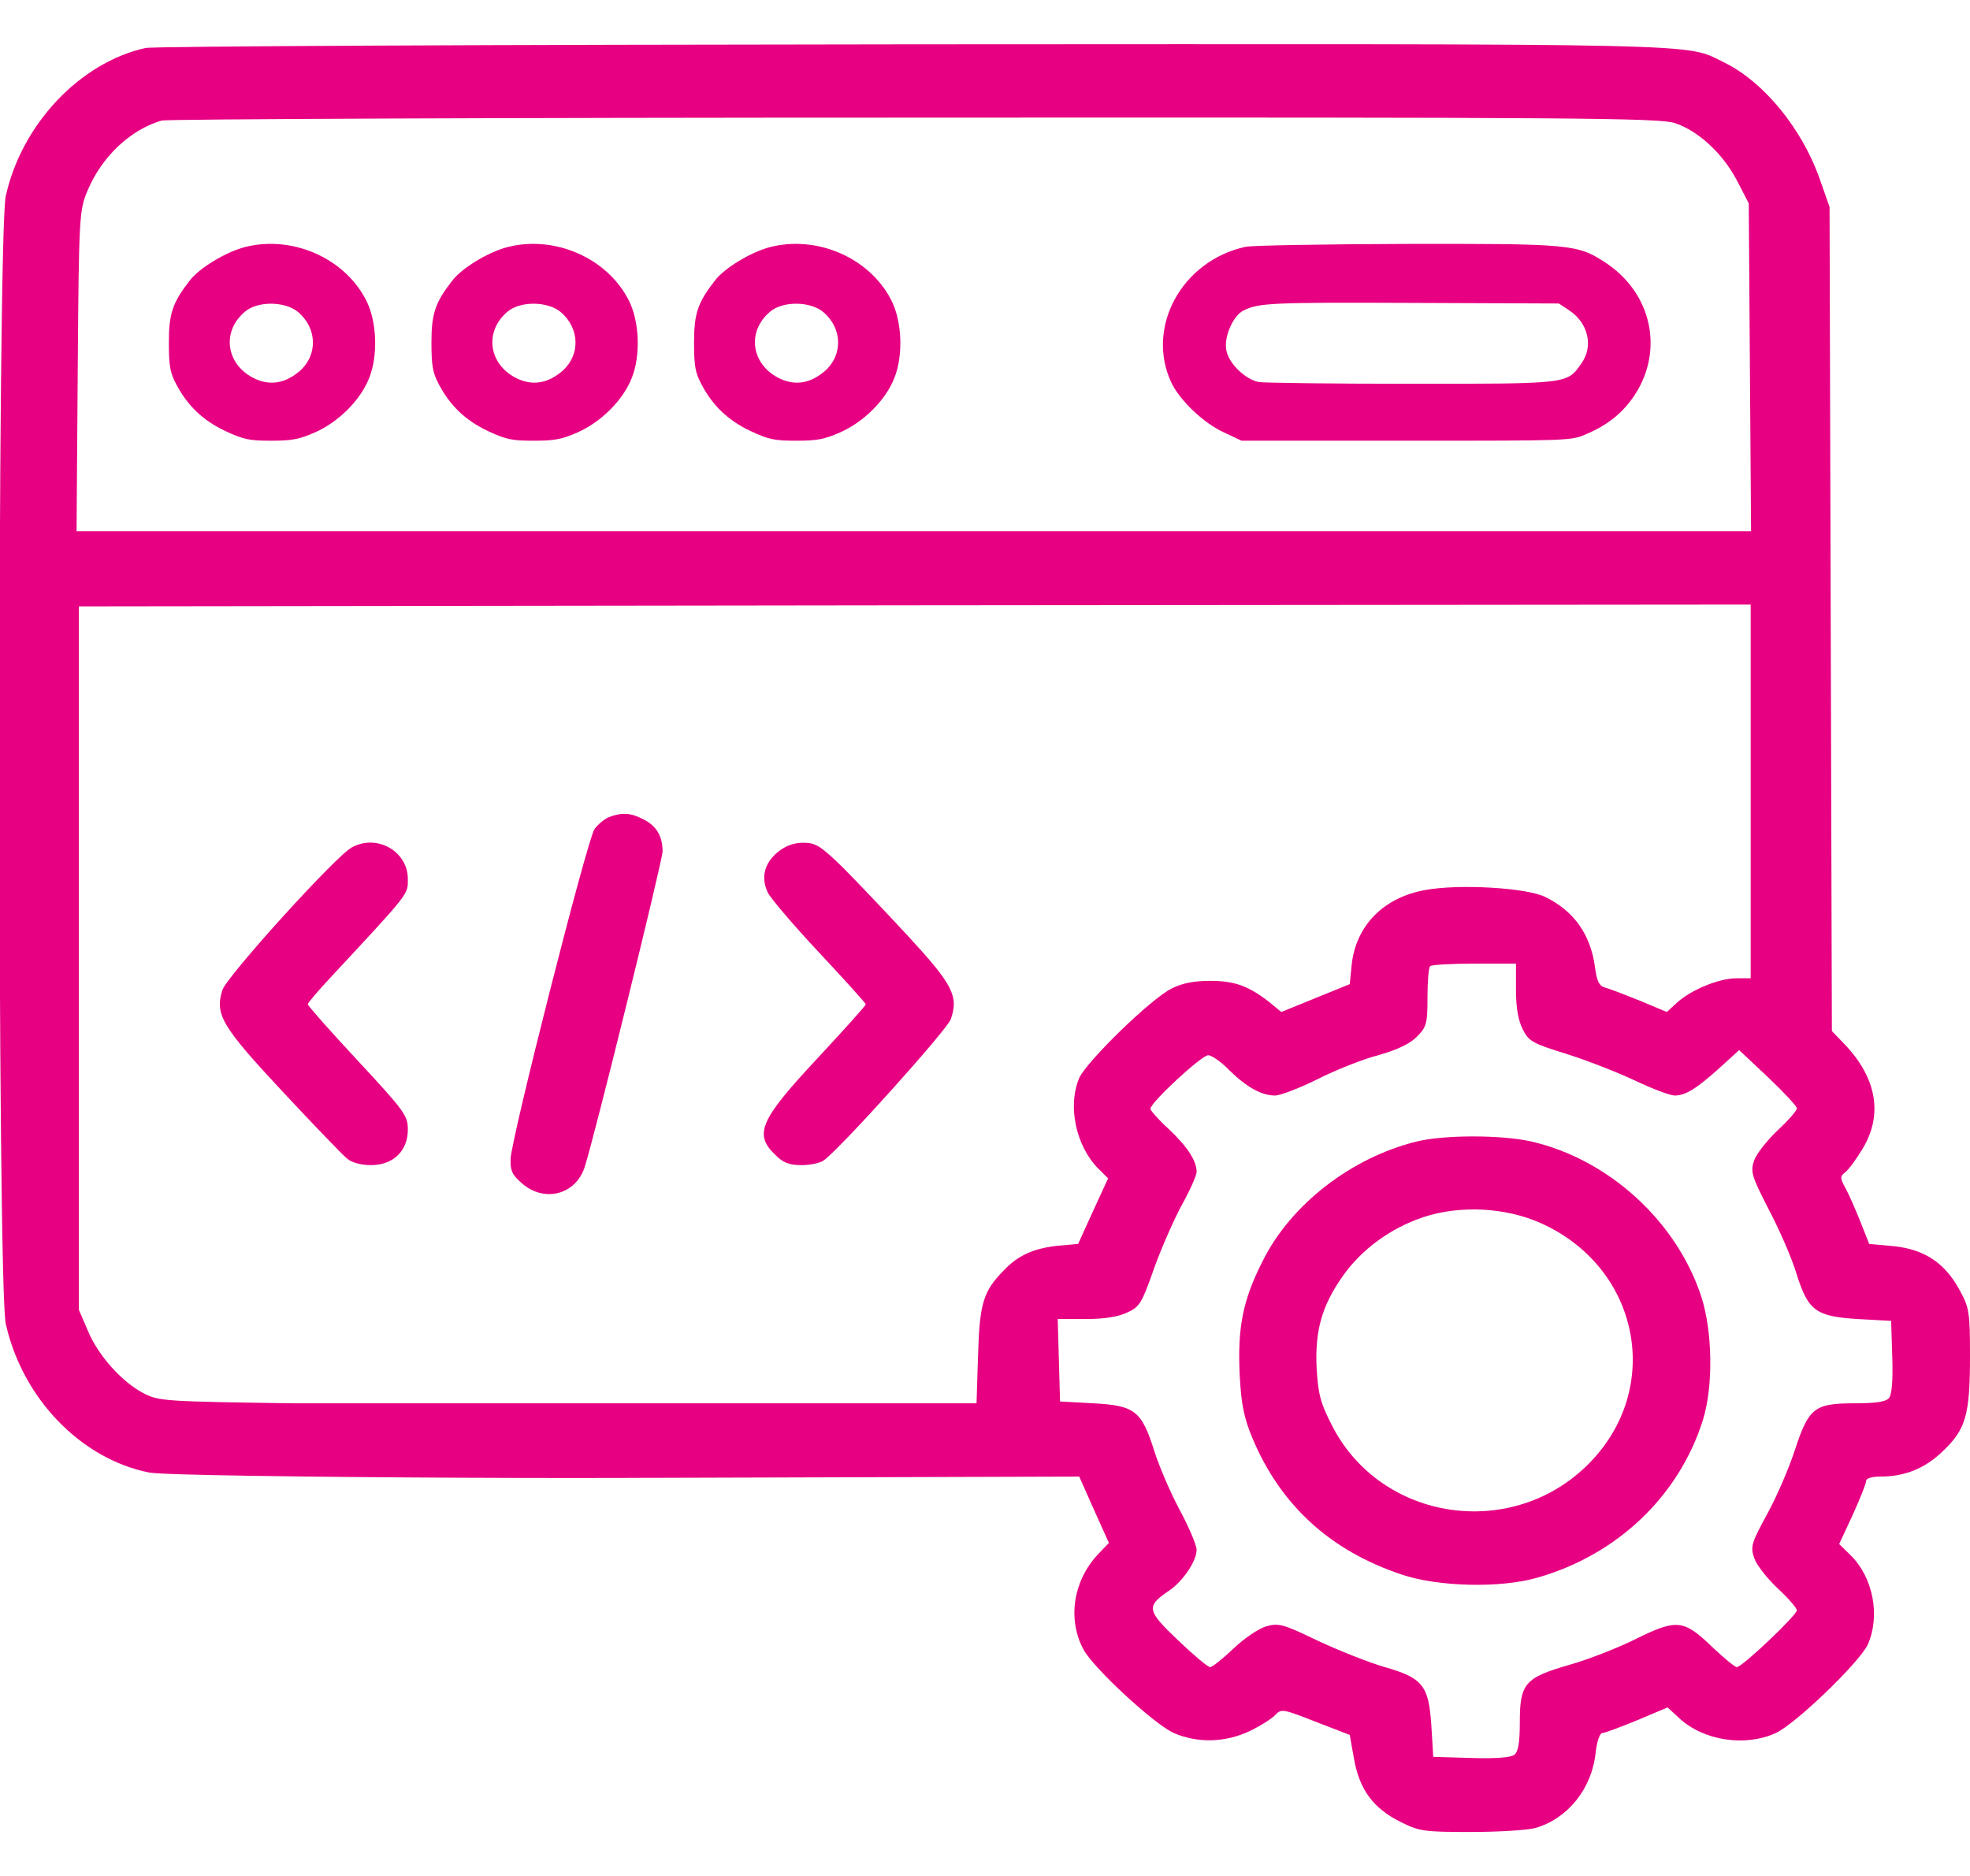 <svg width="105" height="100" viewBox="0 0 105 100" fill="none" xmlns="http://www.w3.org/2000/svg">
<g clip-path="url(#clip0_6_96)">
<path d="M7.752 2.559C4.245 3.34 1.148 6.641 0.308 10.449C-0.144 12.48 -0.144 68.555 0.308 70.566C1.189 74.531 4.307 77.773 7.957 78.496C9.311 78.769 40.262 78.914 41 78.64C42.251 78.191 44.464 77.418 43.5 76.5L43 74.805H15.627C8.777 74.707 8.47 74.688 7.67 74.277C6.521 73.691 5.229 72.266 4.676 70.918L4.204 69.824V51.074V32.324L48.768 32.266L93.311 32.227V42.188V52.148H92.552C91.608 52.148 90.132 52.773 89.394 53.438L88.84 53.945L87.445 53.359C86.666 53.047 85.825 52.715 85.579 52.656C85.231 52.559 85.107 52.324 85.005 51.504C84.759 49.785 83.877 48.555 82.359 47.812C81.375 47.324 77.786 47.109 75.981 47.441C73.746 47.832 72.269 49.336 72.044 51.426L71.941 52.461L70.116 53.203L68.291 53.945L67.655 53.418C66.548 52.559 65.81 52.285 64.497 52.285C63.656 52.285 63.02 52.402 62.446 52.695C61.339 53.242 57.935 56.562 57.524 57.461C56.889 58.945 57.34 61.094 58.55 62.305L59.062 62.812L58.263 64.551L57.463 66.309L56.376 66.406C55.105 66.543 54.264 66.914 53.505 67.715C52.418 68.828 52.213 69.434 52.131 72.207L52.049 74.805H45.691H39.334L38.739 75.371C37.734 76.328 38.022 77.871 39.313 78.496C39.621 78.652 28.368 78.779 34.5 78.779L57.524 78.711L58.304 80.469L59.103 82.246L58.488 82.891C57.196 84.297 56.889 86.328 57.75 87.93C58.283 88.926 61.544 91.934 62.569 92.383C63.841 92.93 65.297 92.891 66.589 92.285C67.163 92.012 67.778 91.621 67.963 91.426C68.291 91.074 68.373 91.094 70.116 91.777L71.941 92.481L72.167 93.75C72.454 95.391 73.192 96.387 74.628 97.109C75.653 97.617 75.858 97.656 78.381 97.656C79.857 97.656 81.416 97.559 81.847 97.441C83.569 96.934 84.841 95.352 85.046 93.438C85.107 92.852 85.272 92.383 85.394 92.383C85.518 92.383 86.358 92.07 87.261 91.699L88.881 91.016L89.517 91.602C90.809 92.793 93.023 93.125 94.644 92.383C95.71 91.894 99.155 88.574 99.565 87.637C100.222 86.113 99.832 84.082 98.643 82.91L98.027 82.305L98.745 80.762C99.135 79.902 99.463 79.082 99.463 78.945C99.463 78.809 99.75 78.711 100.201 78.711C101.534 78.711 102.601 78.281 103.564 77.344C104.774 76.191 105 75.43 105 72.305C105 69.902 104.959 69.707 104.426 68.731C103.646 67.305 102.539 66.582 100.898 66.426L99.627 66.309L99.155 65.117C98.889 64.453 98.54 63.652 98.356 63.32C98.068 62.793 98.068 62.715 98.356 62.48C98.54 62.344 98.95 61.777 99.278 61.23C100.365 59.434 100.037 57.48 98.335 55.684L97.638 54.961L97.576 32.988L97.515 11.035L96.961 9.453C95.997 6.797 93.987 4.355 91.916 3.34C89.763 2.285 91.916 2.344 48.603 2.363C26.209 2.383 8.162 2.461 7.752 2.559ZM89.27 6.562C90.522 6.973 91.855 8.203 92.613 9.688L93.208 10.84L93.269 19.57L93.331 28.32H48.706H4.081L4.143 19.766C4.204 11.426 4.225 11.211 4.676 10.137C5.435 8.34 6.952 6.914 8.613 6.426C8.9 6.348 26.947 6.27 48.727 6.27C84.472 6.25 88.409 6.289 89.27 6.562ZM80.801 52.773C80.801 53.73 80.924 54.414 81.17 54.883C81.478 55.508 81.703 55.625 83.467 56.172C84.533 56.504 86.174 57.148 87.097 57.578C88.04 58.027 89.004 58.398 89.27 58.398C89.845 58.398 90.46 58.008 91.731 56.855L92.695 55.977L94.233 57.422C95.074 58.223 95.772 58.965 95.772 59.082C95.772 59.199 95.32 59.727 94.746 60.254C94.192 60.781 93.618 61.504 93.495 61.855C93.29 62.461 93.352 62.676 94.295 64.512C94.869 65.606 95.525 67.129 95.751 67.891C96.366 69.863 96.776 70.176 99.012 70.312L100.796 70.41L100.857 72.344C100.898 73.594 100.837 74.356 100.673 74.531C100.509 74.727 99.955 74.805 98.848 74.805C96.715 74.805 96.407 75.039 95.669 77.285C95.361 78.242 94.705 79.766 94.192 80.703C93.352 82.246 93.29 82.441 93.495 83.047C93.618 83.418 94.192 84.141 94.746 84.668C95.32 85.195 95.772 85.723 95.772 85.84C95.772 86.094 92.859 88.867 92.572 88.867C92.47 88.867 91.875 88.379 91.26 87.793C89.742 86.328 89.373 86.289 87.199 87.363C86.215 87.852 84.615 88.477 83.631 88.75C81.272 89.434 81.006 89.746 81.006 91.797C81.006 92.852 80.924 93.379 80.719 93.535C80.534 93.691 79.734 93.75 78.422 93.711L76.392 93.652L76.289 91.953C76.145 89.824 75.817 89.434 73.746 88.848C72.946 88.613 71.367 87.988 70.239 87.461C68.373 86.562 68.147 86.504 67.471 86.699C67.081 86.816 66.302 87.344 65.728 87.891C65.174 88.418 64.62 88.867 64.497 88.867C64.374 88.867 63.615 88.223 62.774 87.422C61.113 85.84 61.072 85.625 62.323 84.785C63.062 84.277 63.779 83.203 63.779 82.617C63.779 82.363 63.369 81.406 62.877 80.488C62.385 79.57 61.77 78.144 61.523 77.344C60.847 75.215 60.498 74.922 58.283 74.805L56.499 74.707L56.438 72.5L56.376 70.312H57.873C58.878 70.312 59.596 70.195 60.088 69.961C60.744 69.668 60.867 69.453 61.523 67.578C61.934 66.445 62.61 64.922 63.02 64.18C63.431 63.438 63.779 62.656 63.779 62.461C63.779 61.875 63.267 61.094 62.262 60.156C61.749 59.688 61.318 59.199 61.318 59.102C61.318 58.77 64.046 56.25 64.394 56.25C64.579 56.25 65.092 56.602 65.522 57.051C66.466 57.969 67.245 58.398 67.963 58.398C68.23 58.398 69.255 58.008 70.198 57.539C71.162 57.051 72.618 56.465 73.459 56.25C74.484 55.957 75.141 55.645 75.53 55.254C76.043 54.727 76.084 54.551 76.084 53.164C76.084 52.324 76.145 51.562 76.228 51.504C76.289 51.426 77.356 51.367 78.586 51.367H80.801V52.773Z" fill="#E70082"/>
<path d="M75.469 60.859C72.023 61.719 68.804 64.199 67.307 67.207C66.24 69.297 65.953 70.762 66.076 73.301C66.158 74.883 66.302 75.566 66.753 76.66C68.25 80.234 70.895 82.656 74.689 83.926C76.617 84.59 79.981 84.668 81.929 84.102C86.194 82.891 89.496 79.746 90.768 75.684C91.321 73.906 91.28 70.996 90.686 69.141C89.373 65.098 85.723 61.777 81.58 60.84C79.96 60.488 76.945 60.488 75.469 60.859ZM82.113 65.195C87.404 67.559 88.676 74.004 84.677 78.027C80.616 82.129 73.644 81.113 71.019 76.035C70.383 74.805 70.26 74.336 70.178 72.969C70.075 70.957 70.444 69.629 71.552 68.047C72.557 66.602 74.115 65.469 75.858 64.883C77.807 64.238 80.227 64.355 82.113 65.195Z" fill="#E70082"/>
<path d="M32.464 43.555C32.218 43.652 31.869 43.945 31.685 44.199C31.295 44.766 27.255 60.664 27.214 61.777C27.193 62.402 27.296 62.637 27.85 63.105C29.019 64.102 30.659 63.691 31.151 62.246C31.623 60.859 35.294 45.957 35.315 45.391C35.315 44.57 34.986 44.004 34.248 43.652C33.592 43.32 33.141 43.301 32.464 43.555Z" fill="#E70082"/>
<path d="M18.744 45.176C17.883 45.645 12.1 52.031 11.854 52.773C11.443 54.082 11.812 54.707 15.094 58.223C16.734 59.98 18.273 61.582 18.498 61.758C18.744 61.973 19.257 62.109 19.77 62.109C20.959 62.109 21.738 61.348 21.738 60.215C21.738 59.473 21.574 59.238 19.072 56.543C17.616 54.98 16.406 53.613 16.406 53.535C16.406 53.457 16.939 52.832 17.596 52.129C21.882 47.52 21.738 47.695 21.738 46.855C21.738 45.371 20.077 44.434 18.744 45.176Z" fill="#E70082"/>
<path d="M41.467 45.41C40.749 45.996 40.544 46.758 40.913 47.559C41.057 47.871 42.308 49.336 43.661 50.781C45.015 52.227 46.143 53.477 46.143 53.535C46.143 53.613 44.974 54.902 43.559 56.426C40.482 59.727 40.154 60.469 41.364 61.602C41.754 61.992 42.102 62.109 42.738 62.109C43.189 62.109 43.723 61.992 43.907 61.855C44.809 61.211 50.47 54.902 50.675 54.336C51.105 53.105 50.777 52.48 48.439 49.941C47.23 48.633 45.65 46.973 44.912 46.23C43.743 45.098 43.477 44.922 42.82 44.922C42.328 44.922 41.877 45.078 41.467 45.41Z" fill="#E70082"/>
<path d="M13.053 13.171C12.027 13.437 10.638 14.282 10.125 14.939C9.199 16.127 9 16.706 9 18.254C9 19.49 9.066 19.865 9.381 20.459C9.993 21.632 10.82 22.414 12.011 22.977C12.987 23.431 13.285 23.493 14.46 23.493C15.568 23.493 15.948 23.415 16.776 23.055C18.049 22.492 19.208 21.335 19.671 20.162C20.167 18.942 20.084 17.097 19.505 15.986C18.347 13.735 15.551 12.53 13.053 13.171ZM15.899 16.643C16.908 17.503 16.941 18.927 15.982 19.771C15.221 20.428 14.426 20.569 13.599 20.193C12.061 19.474 11.779 17.707 13.037 16.628C13.715 16.033 15.204 16.049 15.899 16.643Z" fill="#E70082"/>
<path d="M27.049 13.171C26.023 13.437 24.634 14.282 24.121 14.939C23.195 16.127 22.996 16.706 22.996 18.254C22.996 19.49 23.062 19.865 23.376 20.459C23.988 21.632 24.816 22.414 26.007 22.977C26.983 23.431 27.281 23.493 28.455 23.493C29.564 23.493 29.944 23.415 30.772 23.055C32.045 22.492 33.203 21.335 33.667 20.162C34.163 18.942 34.08 17.097 33.501 15.986C32.343 13.735 29.547 12.53 27.049 13.171ZM29.895 16.643C30.904 17.503 30.937 18.927 29.977 19.771C29.216 20.428 28.422 20.569 27.595 20.193C26.056 19.474 25.775 17.707 27.033 16.628C27.711 16.033 29.2 16.049 29.895 16.643Z" fill="#E70082"/>
<path d="M41.045 13.171C40.019 13.437 38.63 14.282 38.117 14.939C37.19 16.127 36.992 16.706 36.992 18.254C36.992 19.49 37.058 19.865 37.372 20.459C37.984 21.632 38.812 22.414 40.003 22.977C40.979 23.431 41.277 23.493 42.451 23.493C43.56 23.493 43.94 23.415 44.767 23.055C46.041 22.492 47.199 21.335 47.663 20.162C48.159 18.942 48.076 17.097 47.497 15.986C46.339 13.735 43.543 12.53 41.045 13.171ZM43.891 16.643C44.9 17.503 44.933 18.927 43.973 19.771C43.212 20.428 42.418 20.569 41.591 20.193C40.052 19.474 39.771 17.707 41.029 16.628C41.707 16.033 43.196 16.049 43.891 16.643Z" fill="#E70082"/>
<path d="M66.377 13.158C62.979 13.905 61.056 17.454 62.432 20.396C62.896 21.361 64.156 22.559 65.25 23.057L66.178 23.493H74.964C83.749 23.493 83.749 23.493 84.561 23.135C85.821 22.606 86.7 21.828 87.313 20.754C88.656 18.372 87.91 15.508 85.523 13.967C84.064 13.018 83.633 12.987 74.881 13.002C70.555 13.018 66.725 13.08 66.377 13.158ZM83.65 16.551C84.661 17.236 84.943 18.466 84.279 19.384C83.517 20.474 83.617 20.458 75.196 20.458C71.035 20.458 67.388 20.411 67.09 20.365C66.377 20.224 65.499 19.384 65.366 18.684C65.217 17.983 65.714 16.831 66.278 16.551C67.09 16.147 67.753 16.115 75.295 16.147L83.086 16.178L83.65 16.551Z" fill="#E70082"/>
</g>
<defs>
<clipPath id="clip0_6_96">
<rect width="105" height="100" fill="white"/>
</clipPath>
</defs>
</svg>
